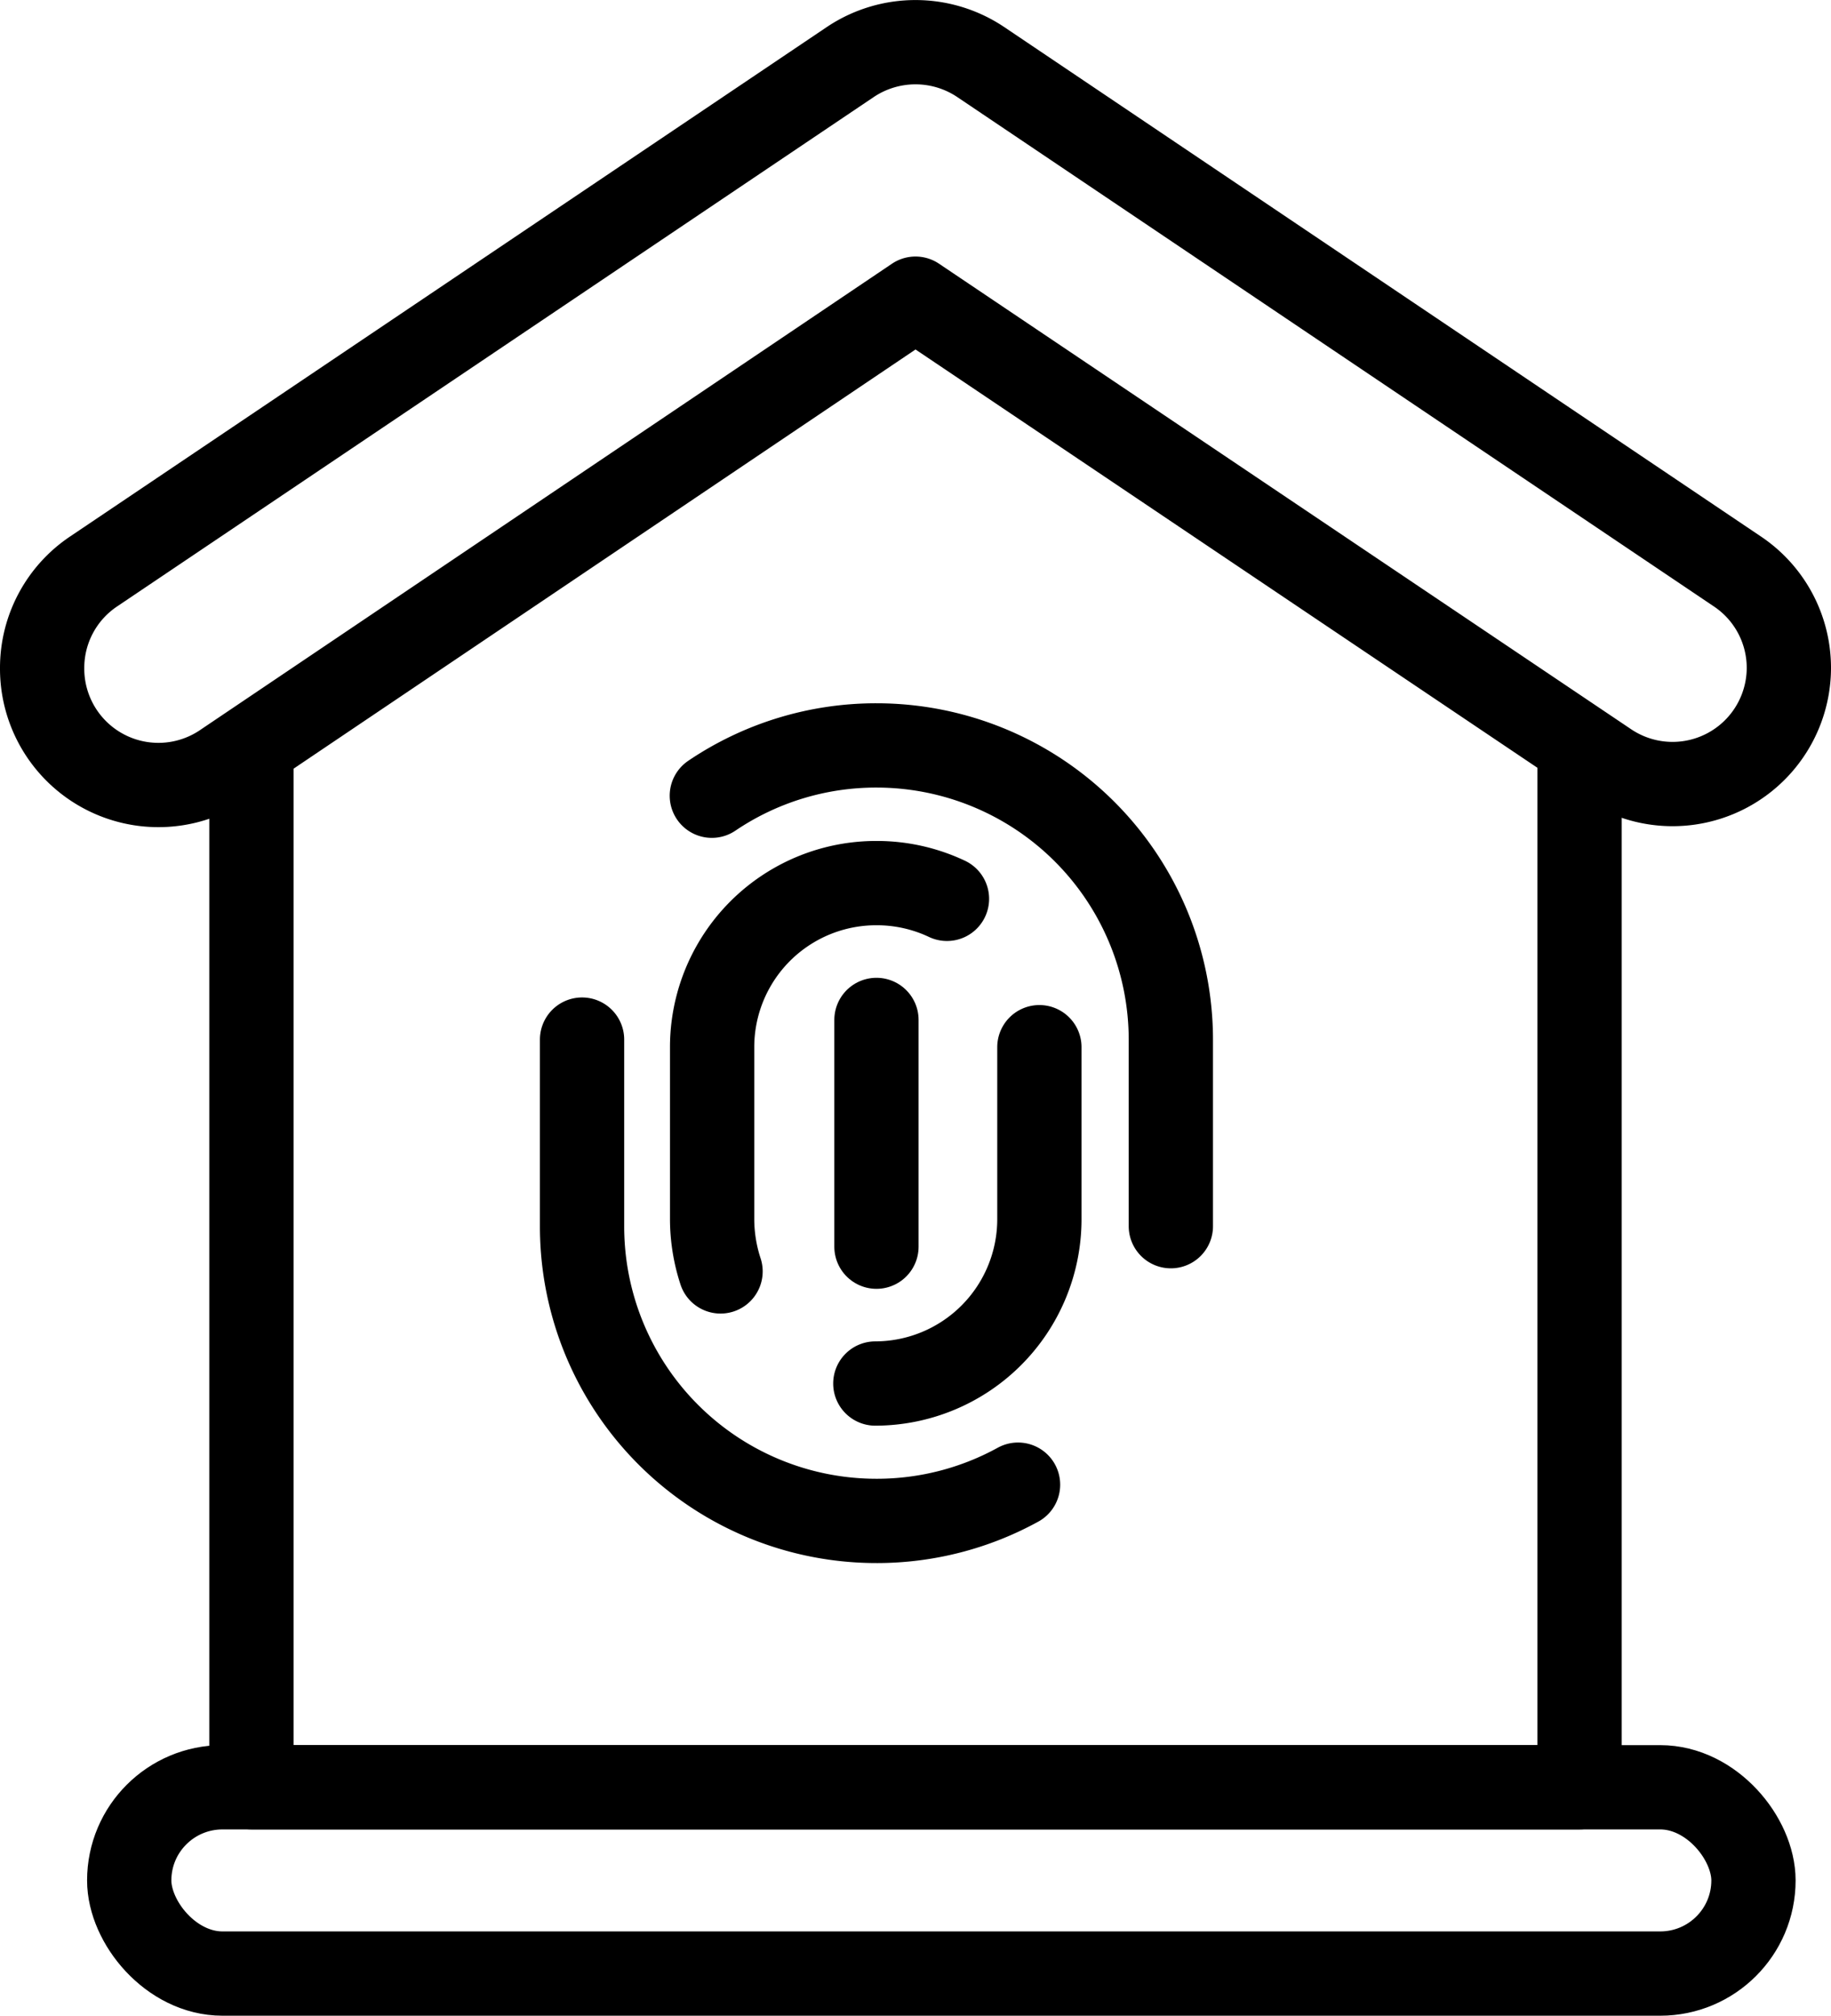 <svg xmlns="http://www.w3.org/2000/svg" viewBox="0 0 65.18 71.74"><defs><style>.cls-1,.cls-2{fill:none;stroke:#000;stroke-linejoin:round;stroke-width:3px;}.cls-2{stroke-linecap:round;}</style></defs><title>Asset 4</title><g id="Layer_2" data-name="Layer 2"><g id="Layer_2-2" data-name="Layer 2"><path class="cls-1" d="M30.28,2.2,3.33,20.34A4.13,4.13,0,0,0,1.5,23.77h0A4.14,4.14,0,0,0,8,27.2L32.59,10.63,57.23,27.2a4.14,4.14,0,0,0,6.45-3.43h0a4.13,4.13,0,0,0-1.83-3.43L34.9,2.2A4.17,4.17,0,0,0,30.28,2.2Z"/><polyline class="cls-1" points="56.23 26.53 56.23 63.61 8.95 63.61 8.95 26.53"/><path class="cls-2" d="M25.34,28.32a10.43,10.43,0,0,1,5.86-1.79h0A10.48,10.48,0,0,1,41.68,37v6.64"/><path class="cls-2" d="M36.24,52.84a10.43,10.43,0,0,1-5,1.29h0A10.48,10.48,0,0,1,20.72,43.65V37"/><path class="cls-2" d="M25.65,45.25a6,6,0,0,1-.3-1.86V37.27a5.84,5.84,0,0,1,5.85-5.84h0a5.84,5.84,0,0,1,2.51.56"/><path class="cls-2" d="M37,37.27v6.12a5.85,5.85,0,0,1-5.84,5.85h0"/><line class="cls-2" x1="31.2" y1="36.3" x2="31.2" y2="44.37"/><rect class="cls-2" x="4.6" y="63.61" width="57.82" height="6.63" rx="3.32"/></g></g></svg>